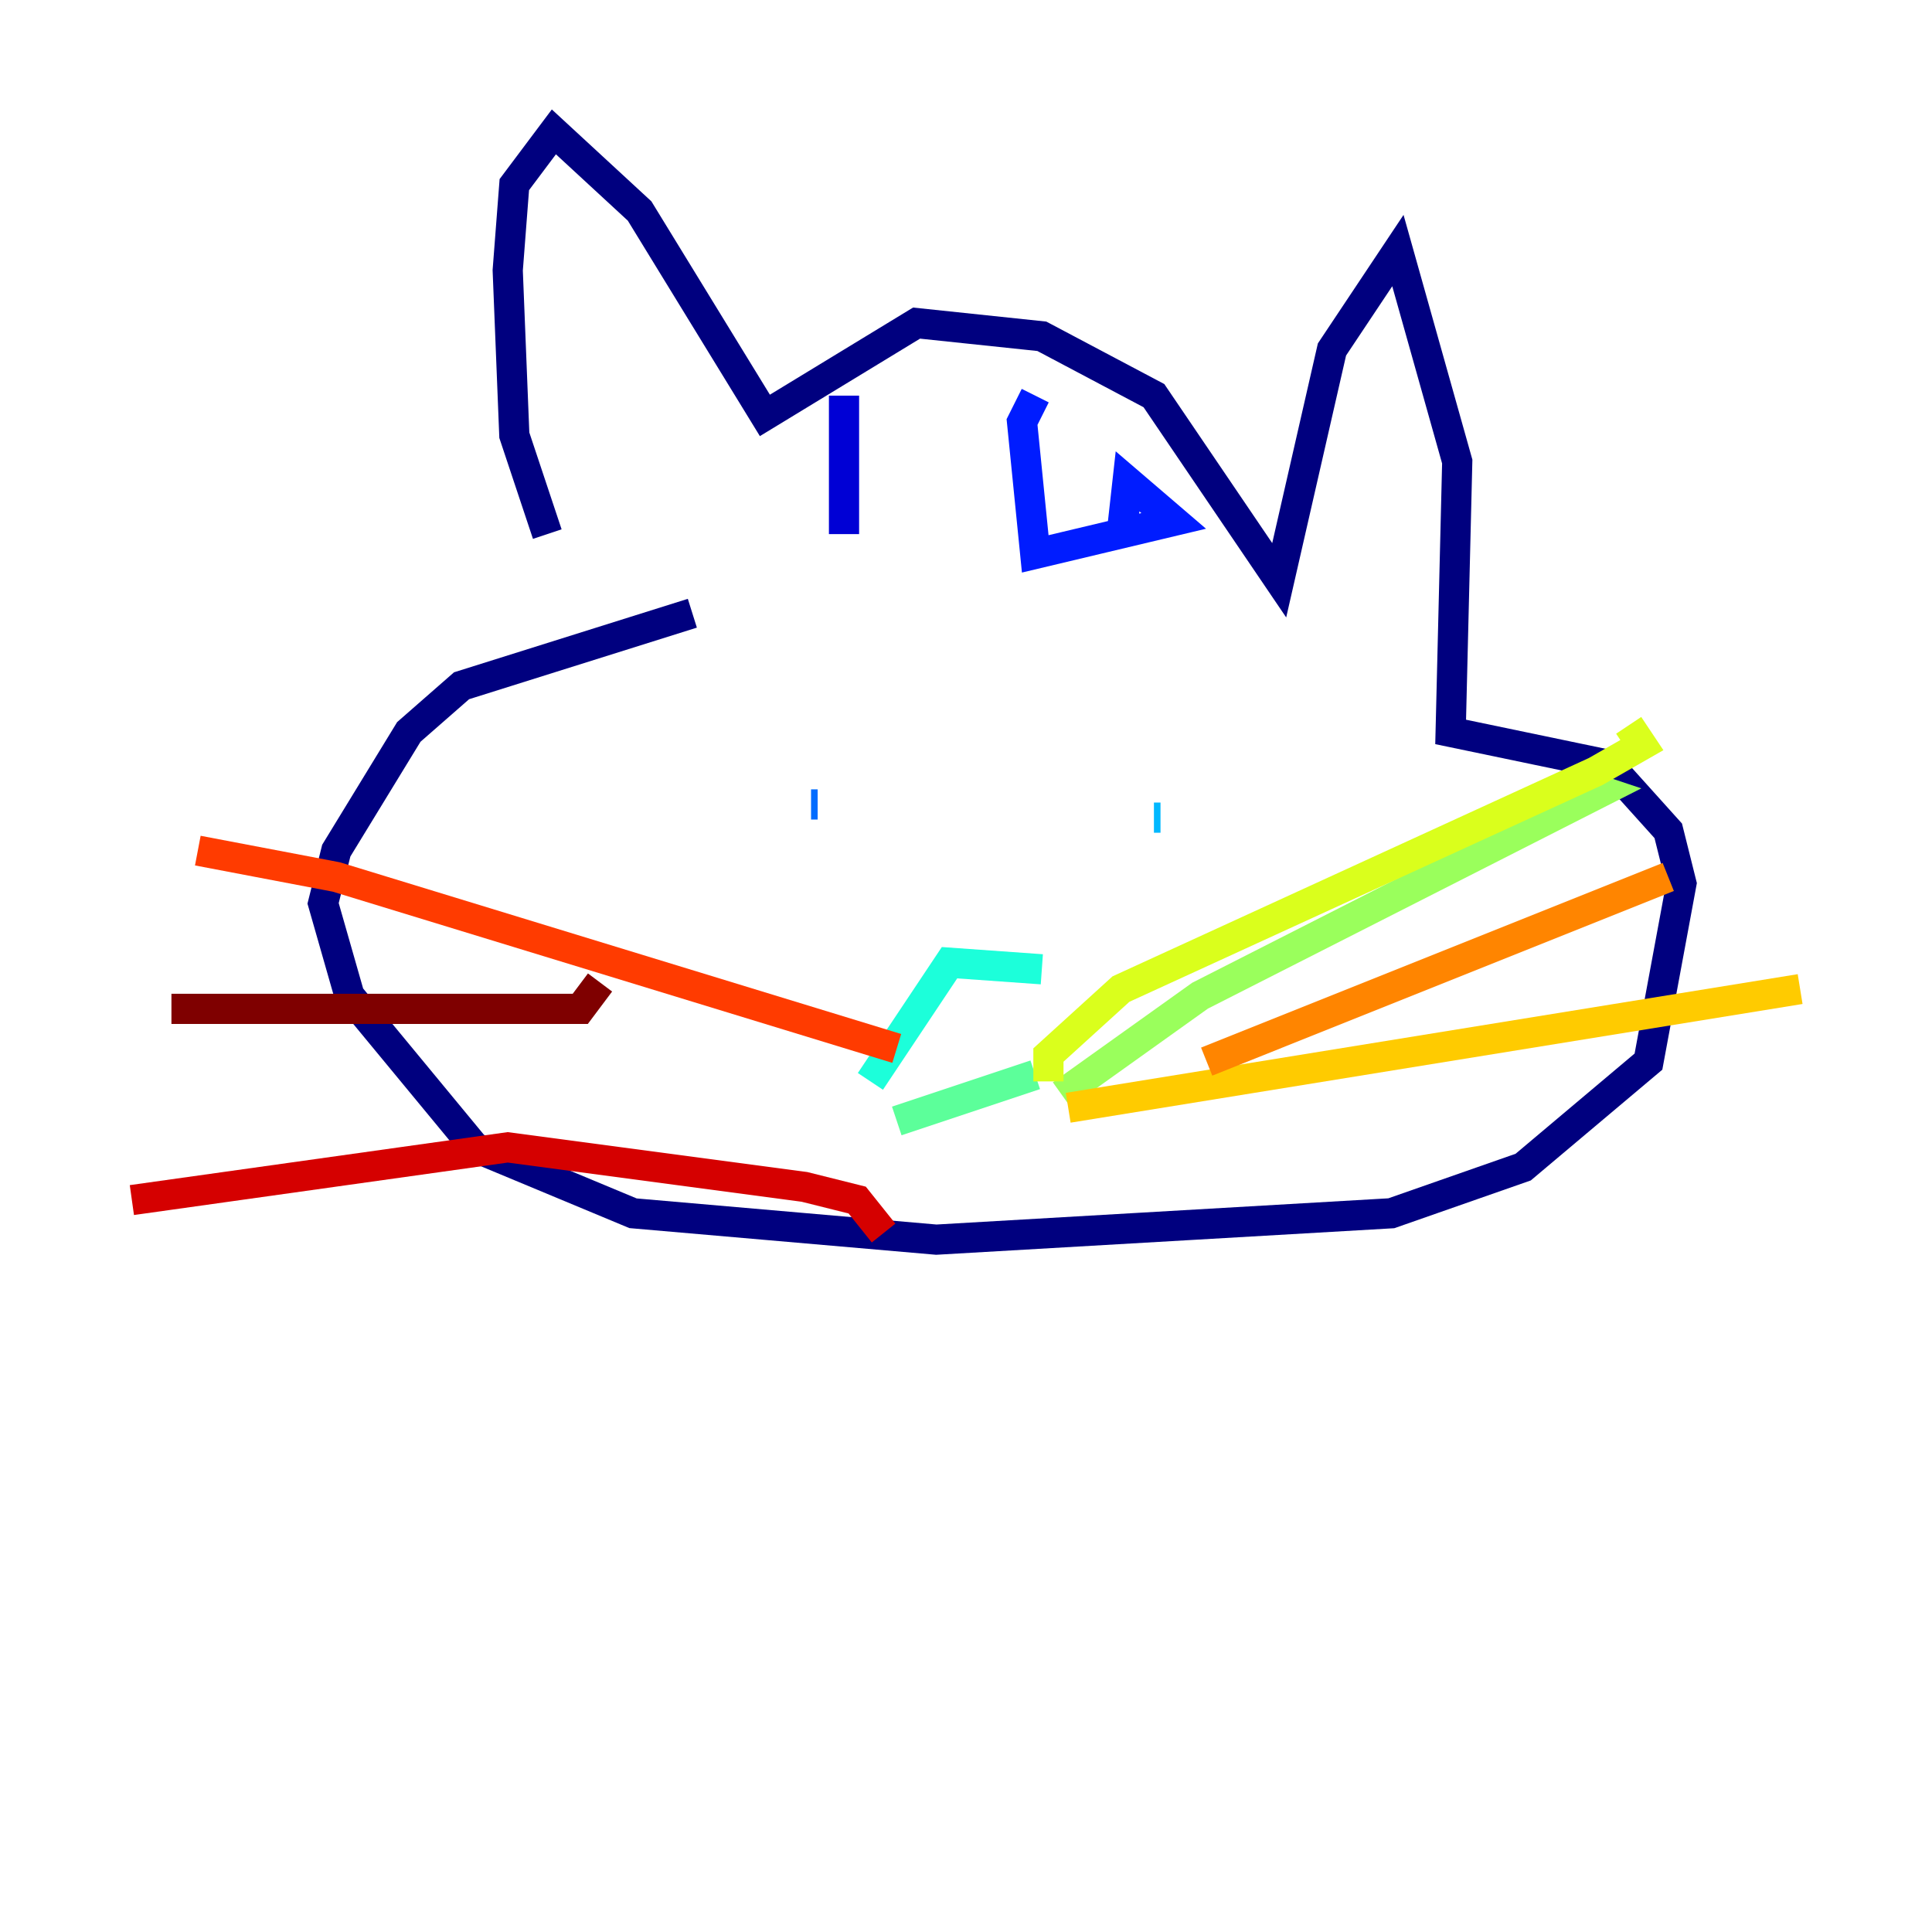 <?xml version="1.0" encoding="utf-8" ?>
<svg baseProfile="tiny" height="128" version="1.2" viewBox="0,0,128,128" width="128" xmlns="http://www.w3.org/2000/svg" xmlns:ev="http://www.w3.org/2001/xml-events" xmlns:xlink="http://www.w3.org/1999/xlink"><defs /><polyline fill="none" points="36.259,35.386 34.075,28.833 33.638,17.911 34.075,12.232 36.696,8.737 42.375,13.979 50.676,27.522 60.724,21.406 69.024,22.28 76.451,26.212 84.751,38.444 88.246,23.154 92.614,16.601 96.546,30.58 96.109,48.492 106.594,50.676 110.526,55.044 111.399,58.539 109.215,70.335 100.915,77.324 92.177,80.382 62.034,82.13 41.939,80.382 31.454,76.014 23.154,65.966 21.406,59.85 22.28,56.355 27.085,48.492 30.58,45.433 45.87,40.628" stroke="#00007f" stroke-width="2" /><polyline fill="none" points="55.918,26.212 55.918,35.386" stroke="#0000d5" stroke-width="2" /><polyline fill="none" points="68.587,26.212 67.713,27.959 68.587,36.696 77.761,34.512 74.703,31.891 74.266,35.822" stroke="#001cff" stroke-width="2" /><polyline fill="none" points="53.734,53.297 54.171,53.297" stroke="#006cff" stroke-width="2" /><polyline fill="none" points="76.451,54.171 76.887,54.171" stroke="#00b8ff" stroke-width="2" /><polyline fill="none" points="57.666,71.645 62.908,63.782 69.024,64.218" stroke="#1cffda" stroke-width="2" /><polyline fill="none" points="59.413,74.266 68.587,71.208" stroke="#5cff9a" stroke-width="2" /><polyline fill="none" points="70.335,72.519 79.508,65.966 106.157,52.423 104.846,51.986" stroke="#9aff5c" stroke-width="2" /><polyline fill="none" points="69.461,71.645 69.461,69.898 74.266,65.529 105.72,51.113 108.778,49.365 107.904,48.055" stroke="#daff1c" stroke-width="2" /><polyline fill="none" points="70.771,73.392 119.263,65.529" stroke="#ffcb00" stroke-width="2" /><polyline fill="none" points="79.945,70.335 110.526,58.102" stroke="#ff8500" stroke-width="2" /><polyline fill="none" points="59.413,69.461 22.28,58.102 13.106,56.355" stroke="#ff3b00" stroke-width="2" /><polyline fill="none" points="58.539,81.693 56.792,79.508 53.297,78.635 33.638,76.014 8.737,79.508" stroke="#d50000" stroke-width="2" /><polyline fill="none" points="39.754,65.092 38.444,66.84 35.822,66.84 11.358,66.84" stroke="#7f0000" stroke-width="2" /></svg>